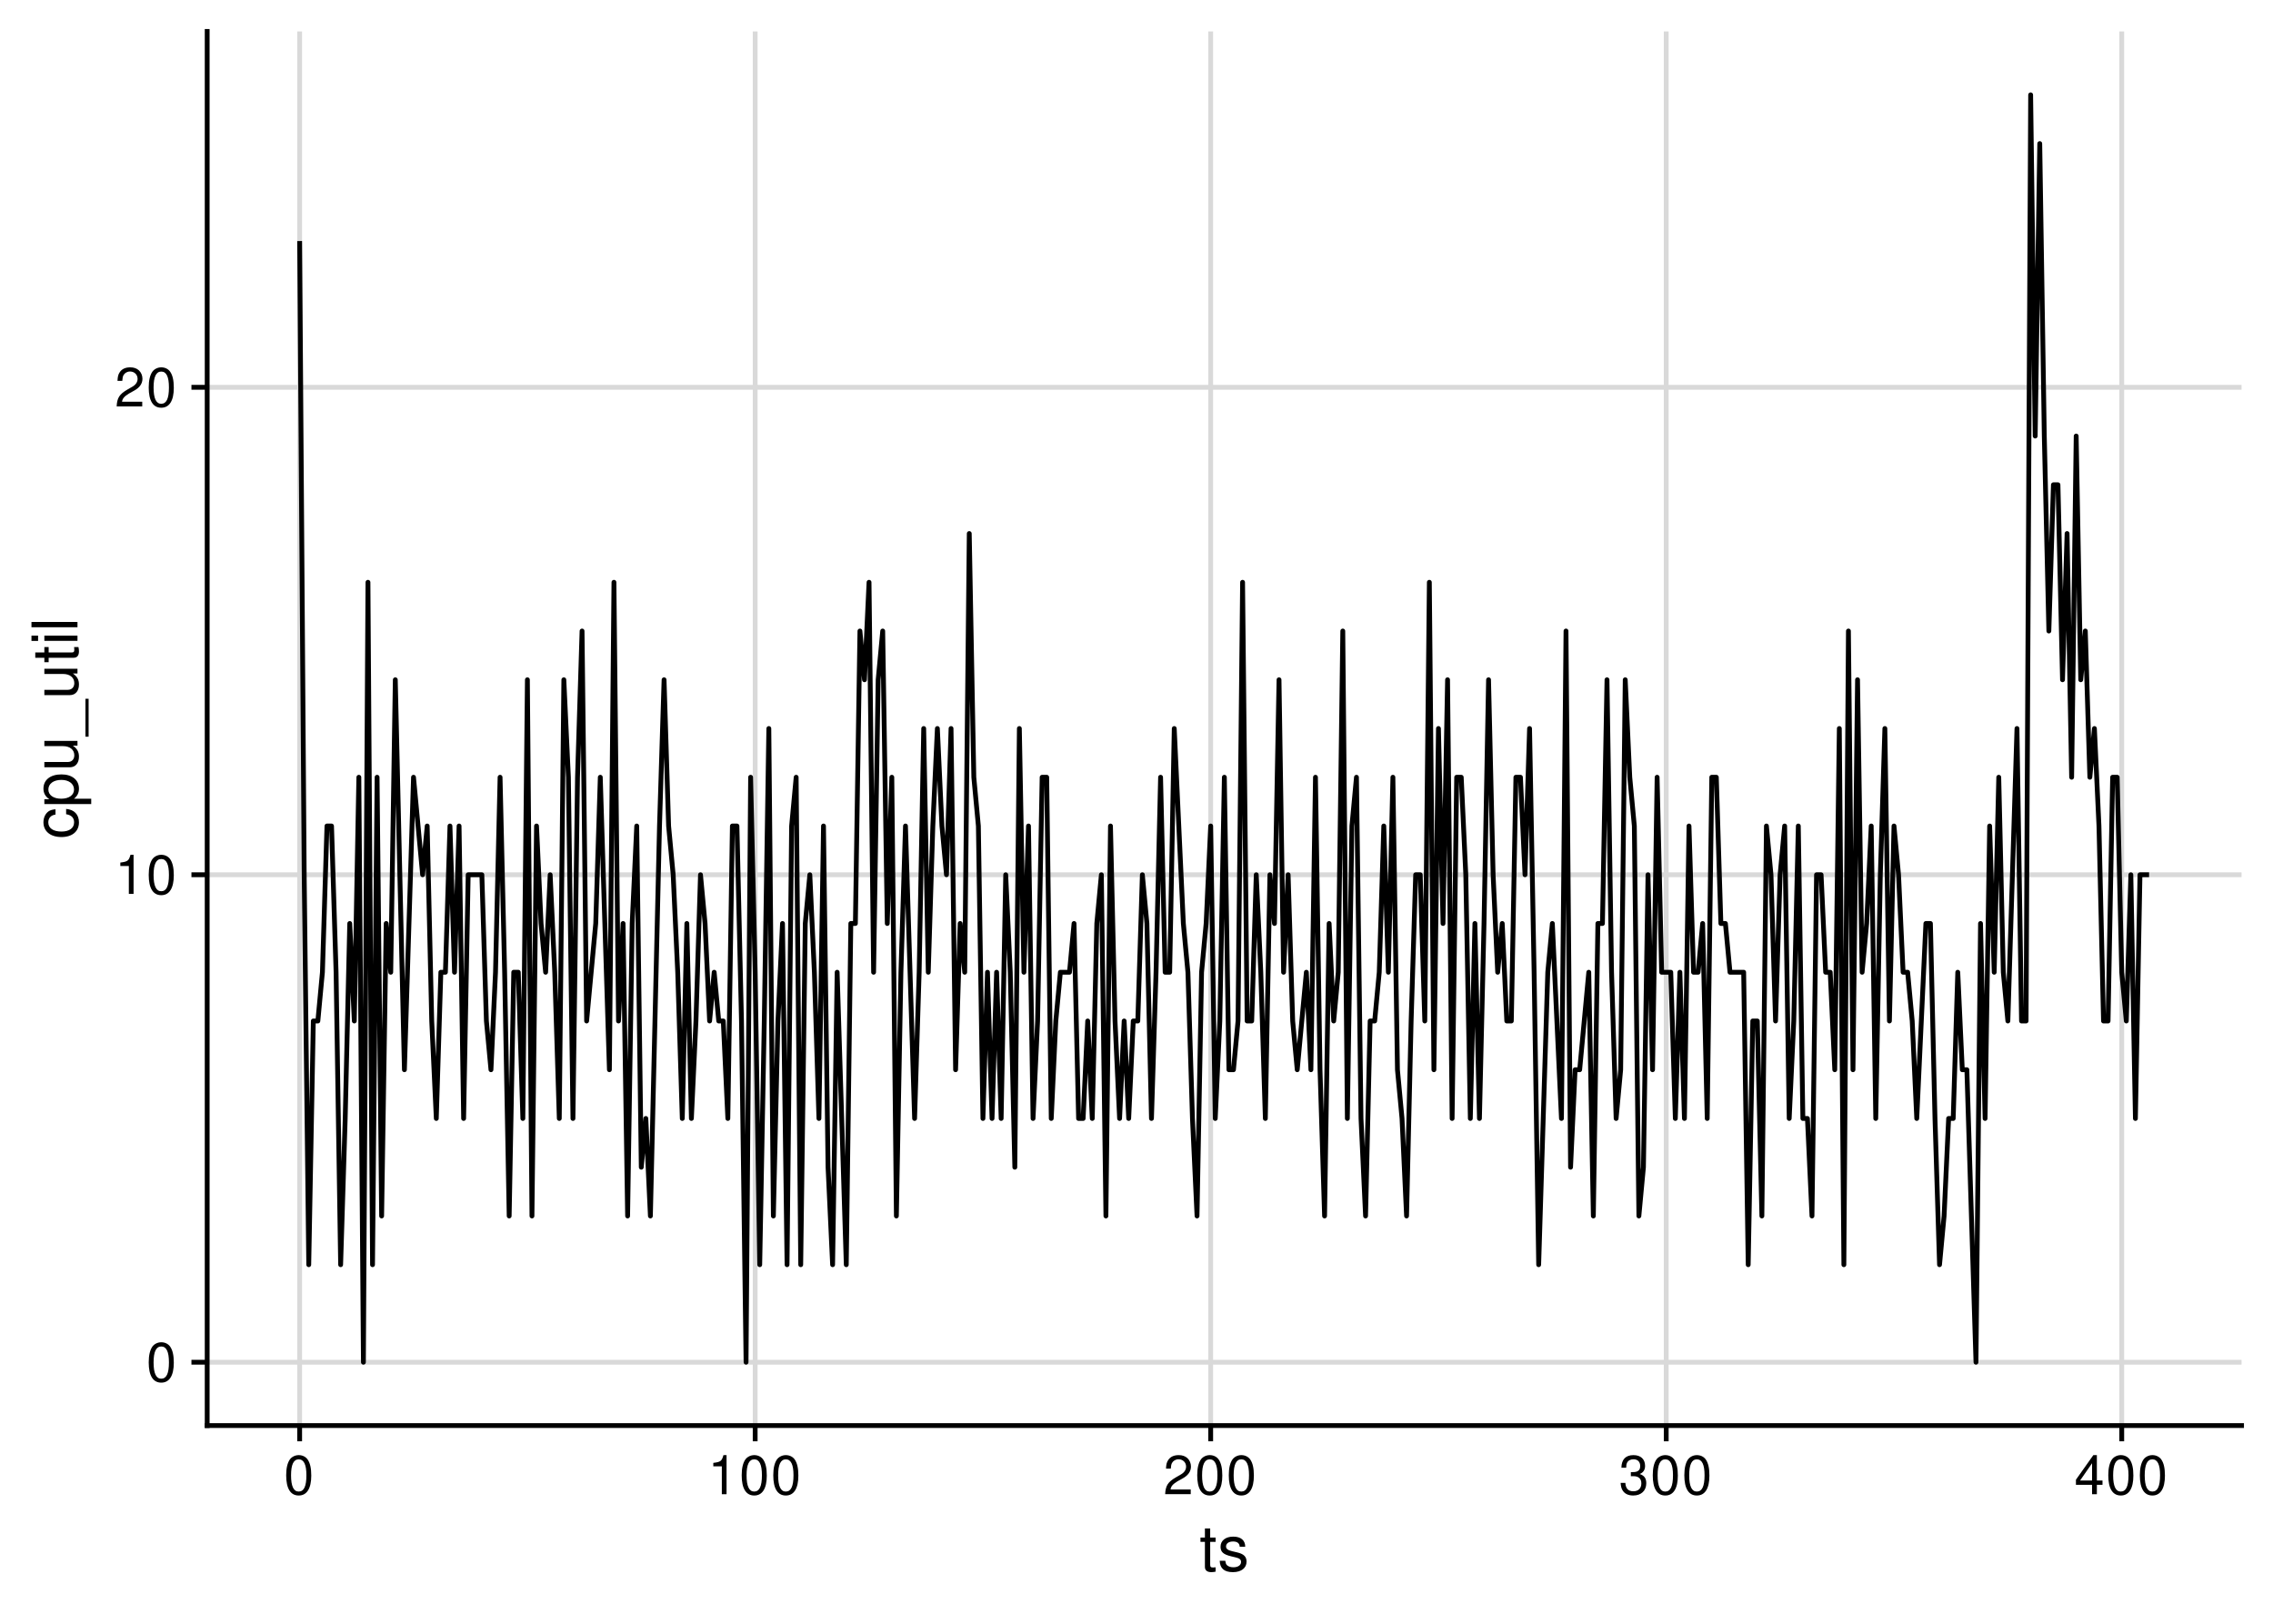 <?xml version="1.0" encoding="UTF-8"?>
<svg xmlns="http://www.w3.org/2000/svg" xmlns:xlink="http://www.w3.org/1999/xlink" width="504pt" height="360pt" viewBox="0 0 504 360" version="1.1">
<defs>
<g>
<symbol overflow="visible" id="glyph0-0">
<path style="stroke:none;" d=""/>
</symbol>
<symbol overflow="visible" id="glyph0-1">
<path style="stroke:none;" d="M 3.297 -8.672 C 2.516 -8.672 1.781 -8.312 1.344 -7.734 C 0.797 -6.953 0.516 -5.812 0.516 -4.203 C 0.516 -1.266 1.469 0.281 3.297 0.281 C 5.094 0.281 6.078 -1.266 6.078 -4.125 C 6.078 -5.812 5.812 -6.938 5.25 -7.734 C 4.812 -8.328 4.109 -8.672 3.297 -8.672 Z M 3.297 -7.734 C 4.438 -7.734 5 -6.578 5 -4.219 C 5 -1.75 4.453 -0.594 3.281 -0.594 C 2.156 -0.594 1.594 -1.797 1.594 -4.188 C 1.594 -6.578 2.156 -7.734 3.297 -7.734 Z M 3.297 -7.734 "/>
</symbol>
<symbol overflow="visible" id="glyph0-2">
<path style="stroke:none;" d="M 3.109 -6.188 L 3.109 0 L 4.156 0 L 4.156 -8.672 L 3.469 -8.672 C 3.094 -7.344 2.859 -7.156 1.219 -6.953 L 1.219 -6.188 Z M 3.109 -6.188 "/>
</symbol>
<symbol overflow="visible" id="glyph0-3">
<path style="stroke:none;" d="M 6.078 -1.047 L 1.594 -1.047 C 1.703 -1.766 2.094 -2.219 3.125 -2.859 L 4.328 -3.531 C 5.516 -4.188 6.125 -5.078 6.125 -6.141 C 6.125 -6.859 5.844 -7.531 5.344 -8 C 4.844 -8.453 4.219 -8.672 3.406 -8.672 C 2.328 -8.672 1.531 -8.297 1.062 -7.547 C 0.75 -7.094 0.625 -6.547 0.594 -5.672 L 1.656 -5.672 C 1.688 -6.266 1.766 -6.609 1.906 -6.906 C 2.188 -7.422 2.734 -7.75 3.375 -7.75 C 4.328 -7.75 5.047 -7.062 5.047 -6.125 C 5.047 -5.422 4.656 -4.828 3.906 -4.391 L 2.797 -3.75 C 1.016 -2.719 0.5 -1.906 0.406 -0.016 L 6.078 -0.016 Z M 6.078 -1.047 "/>
</symbol>
<symbol overflow="visible" id="glyph0-4">
<path style="stroke:none;" d="M 2.656 -4 L 3.234 -4 C 4.375 -4 4.984 -3.453 4.984 -2.406 C 4.984 -1.312 4.328 -0.656 3.234 -0.656 C 2.078 -0.656 1.516 -1.25 1.438 -2.516 L 0.391 -2.516 C 0.438 -1.828 0.547 -1.375 0.75 -0.984 C 1.203 -0.141 2.031 0.281 3.188 0.281 C 4.938 0.281 6.078 -0.781 6.078 -2.422 C 6.078 -3.531 5.656 -4.125 4.625 -4.484 C 5.422 -4.812 5.812 -5.406 5.812 -6.281 C 5.812 -7.781 4.844 -8.672 3.234 -8.672 C 1.516 -8.672 0.594 -7.719 0.562 -5.875 L 1.625 -5.875 C 1.625 -6.406 1.688 -6.703 1.812 -6.969 C 2.047 -7.469 2.578 -7.75 3.234 -7.75 C 4.172 -7.75 4.734 -7.188 4.734 -6.25 C 4.734 -5.641 4.531 -5.266 4.062 -5.062 C 3.766 -4.938 3.391 -4.891 2.656 -4.891 Z M 2.656 -4 "/>
</symbol>
<symbol overflow="visible" id="glyph0-5">
<path style="stroke:none;" d="M 3.922 -2.094 L 3.922 0 L 4.984 0 L 4.984 -2.094 L 6.234 -2.094 L 6.234 -3.047 L 4.984 -3.047 L 4.984 -8.672 L 4.203 -8.672 L 0.344 -3.219 L 0.344 -2.094 Z M 3.922 -3.047 L 1.266 -3.047 L 3.922 -6.875 Z M 3.922 -3.047 "/>
</symbol>
<symbol overflow="visible" id="glyph1-0">
<path style="stroke:none;" d=""/>
</symbol>
<symbol overflow="visible" id="glyph1-1">
<path style="stroke:none;" d="M 3.562 -7.344 L 2.359 -7.344 L 2.359 -9.359 L 1.188 -9.359 L 1.188 -7.344 L 0.203 -7.344 L 0.203 -6.391 L 1.188 -6.391 L 1.188 -0.844 C 1.188 -0.078 1.688 0.328 2.609 0.328 C 2.906 0.328 3.156 0.297 3.562 0.219 L 3.562 -0.75 C 3.391 -0.719 3.234 -0.703 3 -0.703 C 2.484 -0.703 2.359 -0.844 2.359 -1.359 L 2.359 -6.391 L 3.562 -6.391 Z M 3.562 -7.344 "/>
</symbol>
<symbol overflow="visible" id="glyph1-2">
<path style="stroke:none;" d="M 6.125 -5.297 C 6.125 -6.734 5.172 -7.547 3.469 -7.547 C 1.766 -7.547 0.656 -6.656 0.656 -5.312 C 0.656 -4.156 1.25 -3.609 2.984 -3.188 L 4.078 -2.922 C 4.891 -2.734 5.203 -2.438 5.203 -1.922 C 5.203 -1.219 4.516 -0.75 3.5 -0.75 C 2.875 -0.75 2.344 -0.938 2.047 -1.25 C 1.859 -1.453 1.781 -1.672 1.703 -2.188 L 0.469 -2.188 C 0.531 -0.484 1.484 0.328 3.406 0.328 C 5.25 0.328 6.422 -0.594 6.422 -2 C 6.422 -3.094 5.812 -3.703 4.359 -4.047 L 3.234 -4.312 C 2.281 -4.531 1.875 -4.844 1.875 -5.359 C 1.875 -6.047 2.484 -6.469 3.438 -6.469 C 4.375 -6.469 4.875 -6.062 4.906 -5.297 Z M 6.125 -5.297 "/>
</symbol>
<symbol overflow="visible" id="glyph2-0">
<path style="stroke:none;" d=""/>
</symbol>
<symbol overflow="visible" id="glyph2-1">
<path style="stroke:none;" d="M -4.875 -6.594 C -5.594 -6.531 -6.047 -6.391 -6.453 -6.109 C -7.141 -5.594 -7.547 -4.719 -7.547 -3.703 C -7.547 -1.703 -5.984 -0.438 -3.547 -0.438 C -1.172 -0.438 0.328 -1.688 0.328 -3.688 C 0.328 -5.438 -0.734 -6.531 -2.516 -6.672 L -2.516 -5.5 C -1.344 -5.312 -0.75 -4.703 -0.75 -3.703 C -0.75 -2.422 -1.812 -1.656 -3.547 -1.656 C -5.375 -1.656 -6.469 -2.406 -6.469 -3.688 C -6.469 -4.656 -5.891 -5.281 -4.875 -5.422 Z M -4.875 -6.594 "/>
</symbol>
<symbol overflow="visible" id="glyph2-2">
<path style="stroke:none;" d="M 3.047 -0.75 L 3.047 -1.938 L -0.766 -1.938 C -0.016 -2.547 0.328 -3.234 0.328 -4.188 C 0.328 -6.094 -1.203 -7.328 -3.547 -7.328 C -6 -7.328 -7.547 -6.125 -7.547 -4.172 C -7.547 -3.172 -7.094 -2.375 -6.234 -1.828 L -7.344 -1.828 L -7.344 -0.75 Z M -6.453 -3.969 C -6.453 -5.266 -5.312 -6.109 -3.562 -6.109 C -1.906 -6.109 -0.766 -5.25 -0.766 -3.969 C -0.766 -2.734 -1.891 -1.938 -3.609 -1.938 C -5.328 -1.938 -6.453 -2.734 -6.453 -3.969 Z M -6.453 -3.969 "/>
</symbol>
<symbol overflow="visible" id="glyph2-3">
<path style="stroke:none;" d="M 0 -6.75 L -7.344 -6.75 L -7.344 -5.594 L -3.172 -5.594 C -1.688 -5.594 -0.703 -4.797 -0.703 -3.578 C -0.703 -2.656 -1.266 -2.078 -2.141 -2.078 L -7.344 -2.078 L -7.344 -0.906 L -1.688 -0.906 C -0.469 -0.906 0.328 -1.812 0.328 -3.25 C 0.328 -4.328 -0.062 -5.016 -1.016 -5.703 L 0 -5.703 Z M 0 -6.75 "/>
</symbol>
<symbol overflow="visible" id="glyph2-4">
<path style="stroke:none;" d="M 1.766 -8.094 L 1.766 0.312 L 2.469 0.312 L 2.469 -8.094 Z M 1.766 -8.094 "/>
</symbol>
<symbol overflow="visible" id="glyph2-5">
<path style="stroke:none;" d="M -7.344 -3.562 L -7.344 -2.359 L -9.359 -2.359 L -9.359 -1.188 L -7.344 -1.188 L -7.344 -0.203 L -6.391 -0.203 L -6.391 -1.188 L -0.844 -1.188 C -0.078 -1.188 0.328 -1.688 0.328 -2.609 C 0.328 -2.906 0.297 -3.156 0.219 -3.562 L -0.75 -3.562 C -0.719 -3.391 -0.703 -3.234 -0.703 -3 C -0.703 -2.484 -0.844 -2.359 -1.359 -2.359 L -6.391 -2.359 L -6.391 -3.562 Z M -7.344 -3.562 "/>
</symbol>
<symbol overflow="visible" id="glyph2-6">
<path style="stroke:none;" d="M -7.344 -2.094 L -7.344 -0.938 L 0 -0.938 L 0 -2.094 Z M -10.203 -2.094 L -10.203 -0.922 L -8.734 -0.922 L -8.734 -2.094 Z M -10.203 -2.094 "/>
</symbol>
<symbol overflow="visible" id="glyph2-7">
<path style="stroke:none;" d="M -10.203 -2.125 L -10.203 -0.953 L 0 -0.953 L 0 -2.125 Z M -10.203 -2.125 "/>
</symbol>
</g>
<clipPath id="clip1">
  <path d="M 45.938 301 L 497.027 301 L 497.027 303 L 45.938 303 Z M 45.938 301 "/>
</clipPath>
<clipPath id="clip2">
  <path d="M 45.938 193 L 497.027 193 L 497.027 195 L 45.938 195 Z M 45.938 193 "/>
</clipPath>
<clipPath id="clip3">
  <path d="M 45.938 85 L 497.027 85 L 497.027 87 L 45.938 87 Z M 45.938 85 "/>
</clipPath>
<clipPath id="clip4">
  <path d="M 65 6.973 L 67 6.973 L 67 316.062 L 65 316.062 Z M 65 6.973 "/>
</clipPath>
<clipPath id="clip5">
  <path d="M 166 6.973 L 168 6.973 L 168 316.062 L 166 316.062 Z M 166 6.973 "/>
</clipPath>
<clipPath id="clip6">
  <path d="M 267 6.973 L 269 6.973 L 269 316.062 L 267 316.062 Z M 267 6.973 "/>
</clipPath>
<clipPath id="clip7">
  <path d="M 368 6.973 L 370 6.973 L 370 316.062 L 368 316.062 Z M 368 6.973 "/>
</clipPath>
<clipPath id="clip8">
  <path d="M 469 6.973 L 471 6.973 L 471 316.062 L 469 316.062 Z M 469 6.973 "/>
</clipPath>
</defs>
<g id="surface40">
<rect x="0" y="0" width="504" height="360" style="fill:rgb(100%,100%,100%);fill-opacity:1;stroke:none;"/>
<g clip-path="url(#clip1)" clip-rule="nonzero">
<path style="fill:none;stroke-width:1.067;stroke-linecap:butt;stroke-linejoin:round;stroke:rgb(85.098%,85.098%,85.098%);stroke-opacity:1;stroke-miterlimit:10;" d="M 45.938 302.016 L 497.027 302.016 "/>
</g>
<g clip-path="url(#clip2)" clip-rule="nonzero">
<path style="fill:none;stroke-width:1.067;stroke-linecap:butt;stroke-linejoin:round;stroke:rgb(85.098%,85.098%,85.098%);stroke-opacity:1;stroke-miterlimit:10;" d="M 45.938 193.941 L 497.027 193.941 "/>
</g>
<g clip-path="url(#clip3)" clip-rule="nonzero">
<path style="fill:none;stroke-width:1.067;stroke-linecap:butt;stroke-linejoin:round;stroke:rgb(85.098%,85.098%,85.098%);stroke-opacity:1;stroke-miterlimit:10;" d="M 45.938 85.867 L 497.027 85.867 "/>
</g>
<g clip-path="url(#clip4)" clip-rule="nonzero">
<path style="fill:none;stroke-width:1.067;stroke-linecap:butt;stroke-linejoin:round;stroke:rgb(85.098%,85.098%,85.098%);stroke-opacity:1;stroke-miterlimit:10;" d="M 66.441 316.062 L 66.441 6.973 "/>
</g>
<g clip-path="url(#clip5)" clip-rule="nonzero">
<path style="fill:none;stroke-width:1.067;stroke-linecap:butt;stroke-linejoin:round;stroke:rgb(85.098%,85.098%,85.098%);stroke-opacity:1;stroke-miterlimit:10;" d="M 167.445 316.062 L 167.445 6.973 "/>
</g>
<g clip-path="url(#clip6)" clip-rule="nonzero">
<path style="fill:none;stroke-width:1.067;stroke-linecap:butt;stroke-linejoin:round;stroke:rgb(85.098%,85.098%,85.098%);stroke-opacity:1;stroke-miterlimit:10;" d="M 268.449 316.062 L 268.449 6.973 "/>
</g>
<g clip-path="url(#clip7)" clip-rule="nonzero">
<path style="fill:none;stroke-width:1.067;stroke-linecap:butt;stroke-linejoin:round;stroke:rgb(85.098%,85.098%,85.098%);stroke-opacity:1;stroke-miterlimit:10;" d="M 369.457 316.062 L 369.457 6.973 "/>
</g>
<g clip-path="url(#clip8)" clip-rule="nonzero">
<path style="fill:none;stroke-width:1.067;stroke-linecap:butt;stroke-linejoin:round;stroke:rgb(85.098%,85.098%,85.098%);stroke-opacity:1;stroke-miterlimit:10;" d="M 470.461 316.062 L 470.461 6.973 "/>
</g>
<path style="fill:none;stroke-width:1.067;stroke-linecap:butt;stroke-linejoin:round;stroke:rgb(0%,0%,0%);stroke-opacity:1;stroke-miterlimit:10;" d="M 66.441 53.445 L 67.449 193.941 L 68.461 280.398 L 69.473 226.363 L 70.48 226.363 L 71.492 215.555 L 72.5 183.133 L 73.512 183.133 L 74.52 215.555 L 75.531 280.398 L 76.543 247.977 L 77.551 204.746 L 78.562 226.363 L 79.57 172.324 L 80.582 302.016 L 81.59 129.098 L 82.602 280.398 L 83.613 172.324 L 84.621 269.594 L 85.633 204.746 L 86.641 215.555 L 87.652 150.711 L 88.66 193.941 L 89.672 237.172 L 90.684 204.746 L 91.691 172.324 L 92.703 183.133 L 93.711 193.941 L 94.723 183.133 L 95.73 226.363 L 96.742 247.977 L 97.754 215.555 L 98.762 215.555 L 99.773 183.133 L 100.781 215.555 L 101.793 183.133 L 102.801 247.977 L 103.812 193.941 L 106.844 193.941 L 107.852 226.363 L 108.863 237.172 L 109.871 215.555 L 110.883 172.324 L 111.895 215.555 L 112.902 269.594 L 113.914 215.555 L 114.922 215.555 L 115.934 247.977 L 116.941 150.711 L 117.953 269.594 L 118.965 183.133 L 119.973 204.746 L 120.984 215.555 L 121.992 193.941 L 123.004 215.555 L 124.012 247.977 L 125.023 150.711 L 126.035 172.324 L 127.043 247.977 L 128.055 172.324 L 129.062 139.902 L 130.074 226.363 L 131.082 215.555 L 132.094 204.746 L 133.105 172.324 L 134.113 204.746 L 135.125 237.172 L 136.133 129.098 L 137.145 226.363 L 138.156 204.746 L 139.164 269.594 L 140.176 204.746 L 141.184 183.133 L 142.195 258.785 L 143.203 247.977 L 144.215 269.594 L 145.227 226.363 L 146.234 183.133 L 147.246 150.711 L 148.254 183.133 L 149.266 193.941 L 150.273 215.555 L 151.285 247.977 L 152.297 204.746 L 153.305 247.977 L 154.316 226.363 L 155.324 193.941 L 156.336 204.746 L 157.344 226.363 L 158.355 215.555 L 159.367 226.363 L 160.375 226.363 L 161.387 247.977 L 162.395 183.133 L 163.406 183.133 L 164.414 226.363 L 165.426 302.016 L 166.438 172.324 L 167.445 215.555 L 168.457 280.398 L 169.465 226.363 L 170.477 161.52 L 171.484 269.594 L 172.496 226.363 L 173.508 204.746 L 174.516 280.398 L 175.527 183.133 L 176.535 172.324 L 177.547 280.398 L 178.555 204.746 L 179.566 193.941 L 180.578 215.555 L 181.586 247.977 L 182.598 183.133 L 183.605 258.785 L 184.617 280.398 L 185.625 215.555 L 187.648 280.398 L 188.656 204.746 L 189.668 204.746 L 190.676 139.902 L 191.688 150.711 L 192.695 129.098 L 193.707 215.555 L 194.719 150.711 L 195.727 139.902 L 196.738 204.746 L 197.746 172.324 L 198.758 269.594 L 199.766 215.555 L 200.777 183.133 L 201.789 215.555 L 202.797 247.977 L 203.809 215.555 L 204.816 161.52 L 205.828 215.555 L 206.84 183.133 L 207.848 161.52 L 208.859 183.133 L 209.867 193.941 L 210.879 161.52 L 211.887 237.172 L 212.898 204.746 L 213.91 215.555 L 214.918 118.289 L 215.93 172.324 L 216.938 183.133 L 217.949 247.977 L 218.957 215.555 L 219.969 247.977 L 220.98 215.555 L 221.988 247.977 L 223 193.941 L 224.008 215.555 L 225.02 258.785 L 226.027 161.52 L 227.039 215.555 L 228.051 183.133 L 229.059 247.977 L 230.07 226.363 L 231.078 172.324 L 232.09 172.324 L 233.098 247.977 L 234.109 226.363 L 235.121 215.555 L 237.141 215.555 L 238.148 204.746 L 239.16 247.977 L 240.168 247.977 L 241.18 226.363 L 242.191 247.977 L 243.199 204.746 L 244.211 193.941 L 245.219 269.594 L 246.23 183.133 L 247.238 226.363 L 248.25 247.977 L 249.262 226.363 L 250.27 247.977 L 251.281 226.363 L 252.289 226.363 L 253.301 193.941 L 254.309 204.746 L 255.32 247.977 L 256.332 215.555 L 257.34 172.324 L 258.352 215.555 L 259.359 215.555 L 260.371 161.52 L 261.379 183.133 L 262.391 204.746 L 263.402 215.555 L 264.41 247.977 L 265.422 269.594 L 266.43 215.555 L 267.441 204.746 L 268.449 183.133 L 269.461 247.977 L 270.473 226.363 L 271.48 172.324 L 272.492 237.172 L 273.5 237.172 L 274.512 226.363 L 275.523 129.098 L 276.531 226.363 L 277.543 226.363 L 278.551 193.941 L 279.562 215.555 L 280.57 247.977 L 281.582 193.941 L 282.594 204.746 L 283.602 150.711 L 284.613 215.555 L 285.621 193.941 L 286.633 226.363 L 287.641 237.172 L 289.664 215.555 L 290.672 237.172 L 291.684 172.324 L 292.691 237.172 L 293.703 269.594 L 294.711 204.746 L 295.723 226.363 L 296.734 215.555 L 297.742 139.902 L 298.754 247.977 L 299.762 183.133 L 300.773 172.324 L 301.781 247.977 L 302.793 269.594 L 303.805 226.363 L 304.812 226.363 L 305.824 215.555 L 306.832 183.133 L 307.844 215.555 L 308.852 172.324 L 309.863 237.172 L 310.875 247.977 L 311.883 269.594 L 312.895 226.363 L 313.902 193.941 L 314.914 193.941 L 315.922 226.363 L 316.934 129.098 L 317.945 237.172 L 318.953 161.52 L 319.965 204.746 L 320.973 150.711 L 321.984 247.977 L 322.992 172.324 L 324.004 172.324 L 325.016 193.941 L 326.023 247.977 L 327.035 204.746 L 328.043 247.977 L 329.055 204.746 L 330.062 150.711 L 331.074 193.941 L 332.086 215.555 L 333.094 204.746 L 334.105 226.363 L 335.113 226.363 L 336.125 172.324 L 337.133 172.324 L 338.145 193.941 L 339.156 161.52 L 340.164 215.555 L 341.176 280.398 L 342.184 247.977 L 343.195 215.555 L 344.207 204.746 L 345.215 226.363 L 346.227 247.977 L 347.234 139.902 L 348.246 258.785 L 349.254 237.172 L 350.266 237.172 L 351.277 226.363 L 352.285 215.555 L 353.297 269.594 L 354.305 204.746 L 355.316 204.746 L 356.324 150.711 L 357.336 215.555 L 358.348 247.977 L 359.355 237.172 L 360.367 150.711 L 361.375 172.324 L 362.387 183.133 L 363.395 269.594 L 364.406 258.785 L 365.418 193.941 L 366.426 237.172 L 367.438 172.324 L 368.445 215.555 L 370.465 215.555 L 371.477 247.977 L 372.488 215.555 L 373.496 247.977 L 374.508 183.133 L 375.516 215.555 L 376.527 215.555 L 377.535 204.746 L 378.547 247.977 L 379.559 172.324 L 380.566 172.324 L 381.578 204.746 L 382.586 204.746 L 383.598 215.555 L 386.629 215.555 L 387.637 280.398 L 388.648 226.363 L 389.656 226.363 L 390.668 269.594 L 391.676 183.133 L 392.688 193.941 L 393.699 226.363 L 394.707 193.941 L 395.719 183.133 L 396.727 247.977 L 397.738 226.363 L 398.746 183.133 L 399.758 247.977 L 400.77 247.977 L 401.777 269.594 L 402.789 193.941 L 403.797 193.941 L 404.809 215.555 L 405.82 215.555 L 406.828 237.172 L 407.84 161.52 L 408.848 280.398 L 409.859 139.902 L 410.867 237.172 L 411.879 150.711 L 412.891 215.555 L 413.898 204.746 L 414.91 183.133 L 415.918 247.977 L 416.93 193.941 L 417.938 161.52 L 418.949 226.363 L 419.961 183.133 L 420.969 193.941 L 421.98 215.555 L 422.988 215.555 L 424 226.363 L 425.008 247.977 L 426.02 226.363 L 427.031 204.746 L 428.039 204.746 L 429.051 247.977 L 430.059 280.398 L 431.07 269.594 L 432.078 247.977 L 433.09 247.977 L 434.102 215.555 L 435.109 237.172 L 436.121 237.172 L 437.129 269.594 L 438.141 302.016 L 439.148 204.746 L 440.16 247.977 L 441.172 183.133 L 442.18 215.555 L 443.191 172.324 L 444.199 215.555 L 445.211 226.363 L 446.219 193.941 L 447.23 161.52 L 448.242 226.363 L 449.25 226.363 L 450.262 21.023 L 451.27 96.676 L 452.281 31.832 L 453.289 96.676 L 454.301 139.902 L 455.312 107.48 L 456.32 107.48 L 457.332 150.711 L 458.34 118.289 L 459.352 172.324 L 460.359 96.676 L 461.371 150.711 L 462.383 139.902 L 463.391 172.324 L 464.402 161.52 L 465.41 183.133 L 466.422 226.363 L 467.43 226.363 L 468.441 172.324 L 469.453 172.324 L 470.461 215.555 L 471.473 226.363 L 472.48 193.941 L 473.492 247.977 L 474.504 193.941 L 476.523 193.941 "/>
<path style="fill:none;stroke-width:1.067;stroke-linecap:square;stroke-linejoin:round;stroke:rgb(0%,0%,0%);stroke-opacity:1;stroke-miterlimit:10;" d="M 45.938 316.062 L 45.938 6.973 "/>
<g style="fill:rgb(0%,0%,0%);fill-opacity:1;">
  <use xlink:href="#glyph0-1" x="32.461" y="306.264"/>
</g>
<g style="fill:rgb(0%,0%,0%);fill-opacity:1;">
  <use xlink:href="#glyph0-2" x="25.461" y="198.189"/>
  <use xlink:href="#glyph0-1" x="32.461" y="198.189"/>
</g>
<g style="fill:rgb(0%,0%,0%);fill-opacity:1;">
  <use xlink:href="#glyph0-3" x="25.461" y="90.115"/>
  <use xlink:href="#glyph0-1" x="32.461" y="90.115"/>
</g>
<path style="fill:none;stroke-width:1.067;stroke-linecap:butt;stroke-linejoin:round;stroke:rgb(0%,0%,0%);stroke-opacity:1;stroke-miterlimit:10;" d="M 42.449 302.016 L 45.938 302.016 "/>
<path style="fill:none;stroke-width:1.067;stroke-linecap:butt;stroke-linejoin:round;stroke:rgb(0%,0%,0%);stroke-opacity:1;stroke-miterlimit:10;" d="M 42.449 193.941 L 45.938 193.941 "/>
<path style="fill:none;stroke-width:1.067;stroke-linecap:butt;stroke-linejoin:round;stroke:rgb(0%,0%,0%);stroke-opacity:1;stroke-miterlimit:10;" d="M 42.449 85.867 L 45.938 85.867 "/>
<path style="fill:none;stroke-width:1.067;stroke-linecap:square;stroke-linejoin:round;stroke:rgb(0%,0%,0%);stroke-opacity:1;stroke-miterlimit:10;" d="M 45.938 316.062 L 497.027 316.062 "/>
<path style="fill:none;stroke-width:1.067;stroke-linecap:butt;stroke-linejoin:round;stroke:rgb(0%,0%,0%);stroke-opacity:1;stroke-miterlimit:10;" d="M 66.441 319.551 L 66.441 316.062 "/>
<path style="fill:none;stroke-width:1.067;stroke-linecap:butt;stroke-linejoin:round;stroke:rgb(0%,0%,0%);stroke-opacity:1;stroke-miterlimit:10;" d="M 167.445 319.551 L 167.445 316.062 "/>
<path style="fill:none;stroke-width:1.067;stroke-linecap:butt;stroke-linejoin:round;stroke:rgb(0%,0%,0%);stroke-opacity:1;stroke-miterlimit:10;" d="M 268.449 319.551 L 268.449 316.062 "/>
<path style="fill:none;stroke-width:1.067;stroke-linecap:butt;stroke-linejoin:round;stroke:rgb(0%,0%,0%);stroke-opacity:1;stroke-miterlimit:10;" d="M 369.457 319.551 L 369.457 316.062 "/>
<path style="fill:none;stroke-width:1.067;stroke-linecap:butt;stroke-linejoin:round;stroke:rgb(0%,0%,0%);stroke-opacity:1;stroke-miterlimit:10;" d="M 470.461 319.551 L 470.461 316.062 "/>
<g style="fill:rgb(0%,0%,0%);fill-opacity:1;">
  <use xlink:href="#glyph0-1" x="62.941" y="331.287"/>
</g>
<g style="fill:rgb(0%,0%,0%);fill-opacity:1;">
  <use xlink:href="#glyph0-2" x="156.945" y="331.287"/>
  <use xlink:href="#glyph0-1" x="163.945" y="331.287"/>
  <use xlink:href="#glyph0-1" x="170.945" y="331.287"/>
</g>
<g style="fill:rgb(0%,0%,0%);fill-opacity:1;">
  <use xlink:href="#glyph0-3" x="257.949" y="331.287"/>
  <use xlink:href="#glyph0-1" x="264.949" y="331.287"/>
  <use xlink:href="#glyph0-1" x="271.949" y="331.287"/>
</g>
<g style="fill:rgb(0%,0%,0%);fill-opacity:1;">
  <use xlink:href="#glyph0-4" x="358.957" y="331.287"/>
  <use xlink:href="#glyph0-1" x="365.957" y="331.287"/>
  <use xlink:href="#glyph0-1" x="372.957" y="331.287"/>
</g>
<g style="fill:rgb(0%,0%,0%);fill-opacity:1;">
  <use xlink:href="#glyph0-5" x="459.961" y="331.287"/>
  <use xlink:href="#glyph0-1" x="466.961" y="331.287"/>
  <use xlink:href="#glyph0-1" x="473.961" y="331.287"/>
</g>
<g style="fill:rgb(0%,0%,0%);fill-opacity:1;">
  <use xlink:href="#glyph1-1" x="265.98" y="348.233"/>
  <use xlink:href="#glyph1-2" x="269.98" y="348.233"/>
</g>
<g style="fill:rgb(0%,0%,0%);fill-opacity:1;">
  <use xlink:href="#glyph2-1" x="17.179" y="186.02"/>
  <use xlink:href="#glyph2-2" x="17.179" y="179.02"/>
  <use xlink:href="#glyph2-3" x="17.179" y="171.02"/>
  <use xlink:href="#glyph2-4" x="17.179" y="163.02"/>
  <use xlink:href="#glyph2-3" x="17.179" y="155.02"/>
  <use xlink:href="#glyph2-5" x="17.179" y="147.02"/>
  <use xlink:href="#glyph2-6" x="17.179" y="143.02"/>
  <use xlink:href="#glyph2-7" x="17.179" y="140.02"/>
</g>
</g>
</svg>
